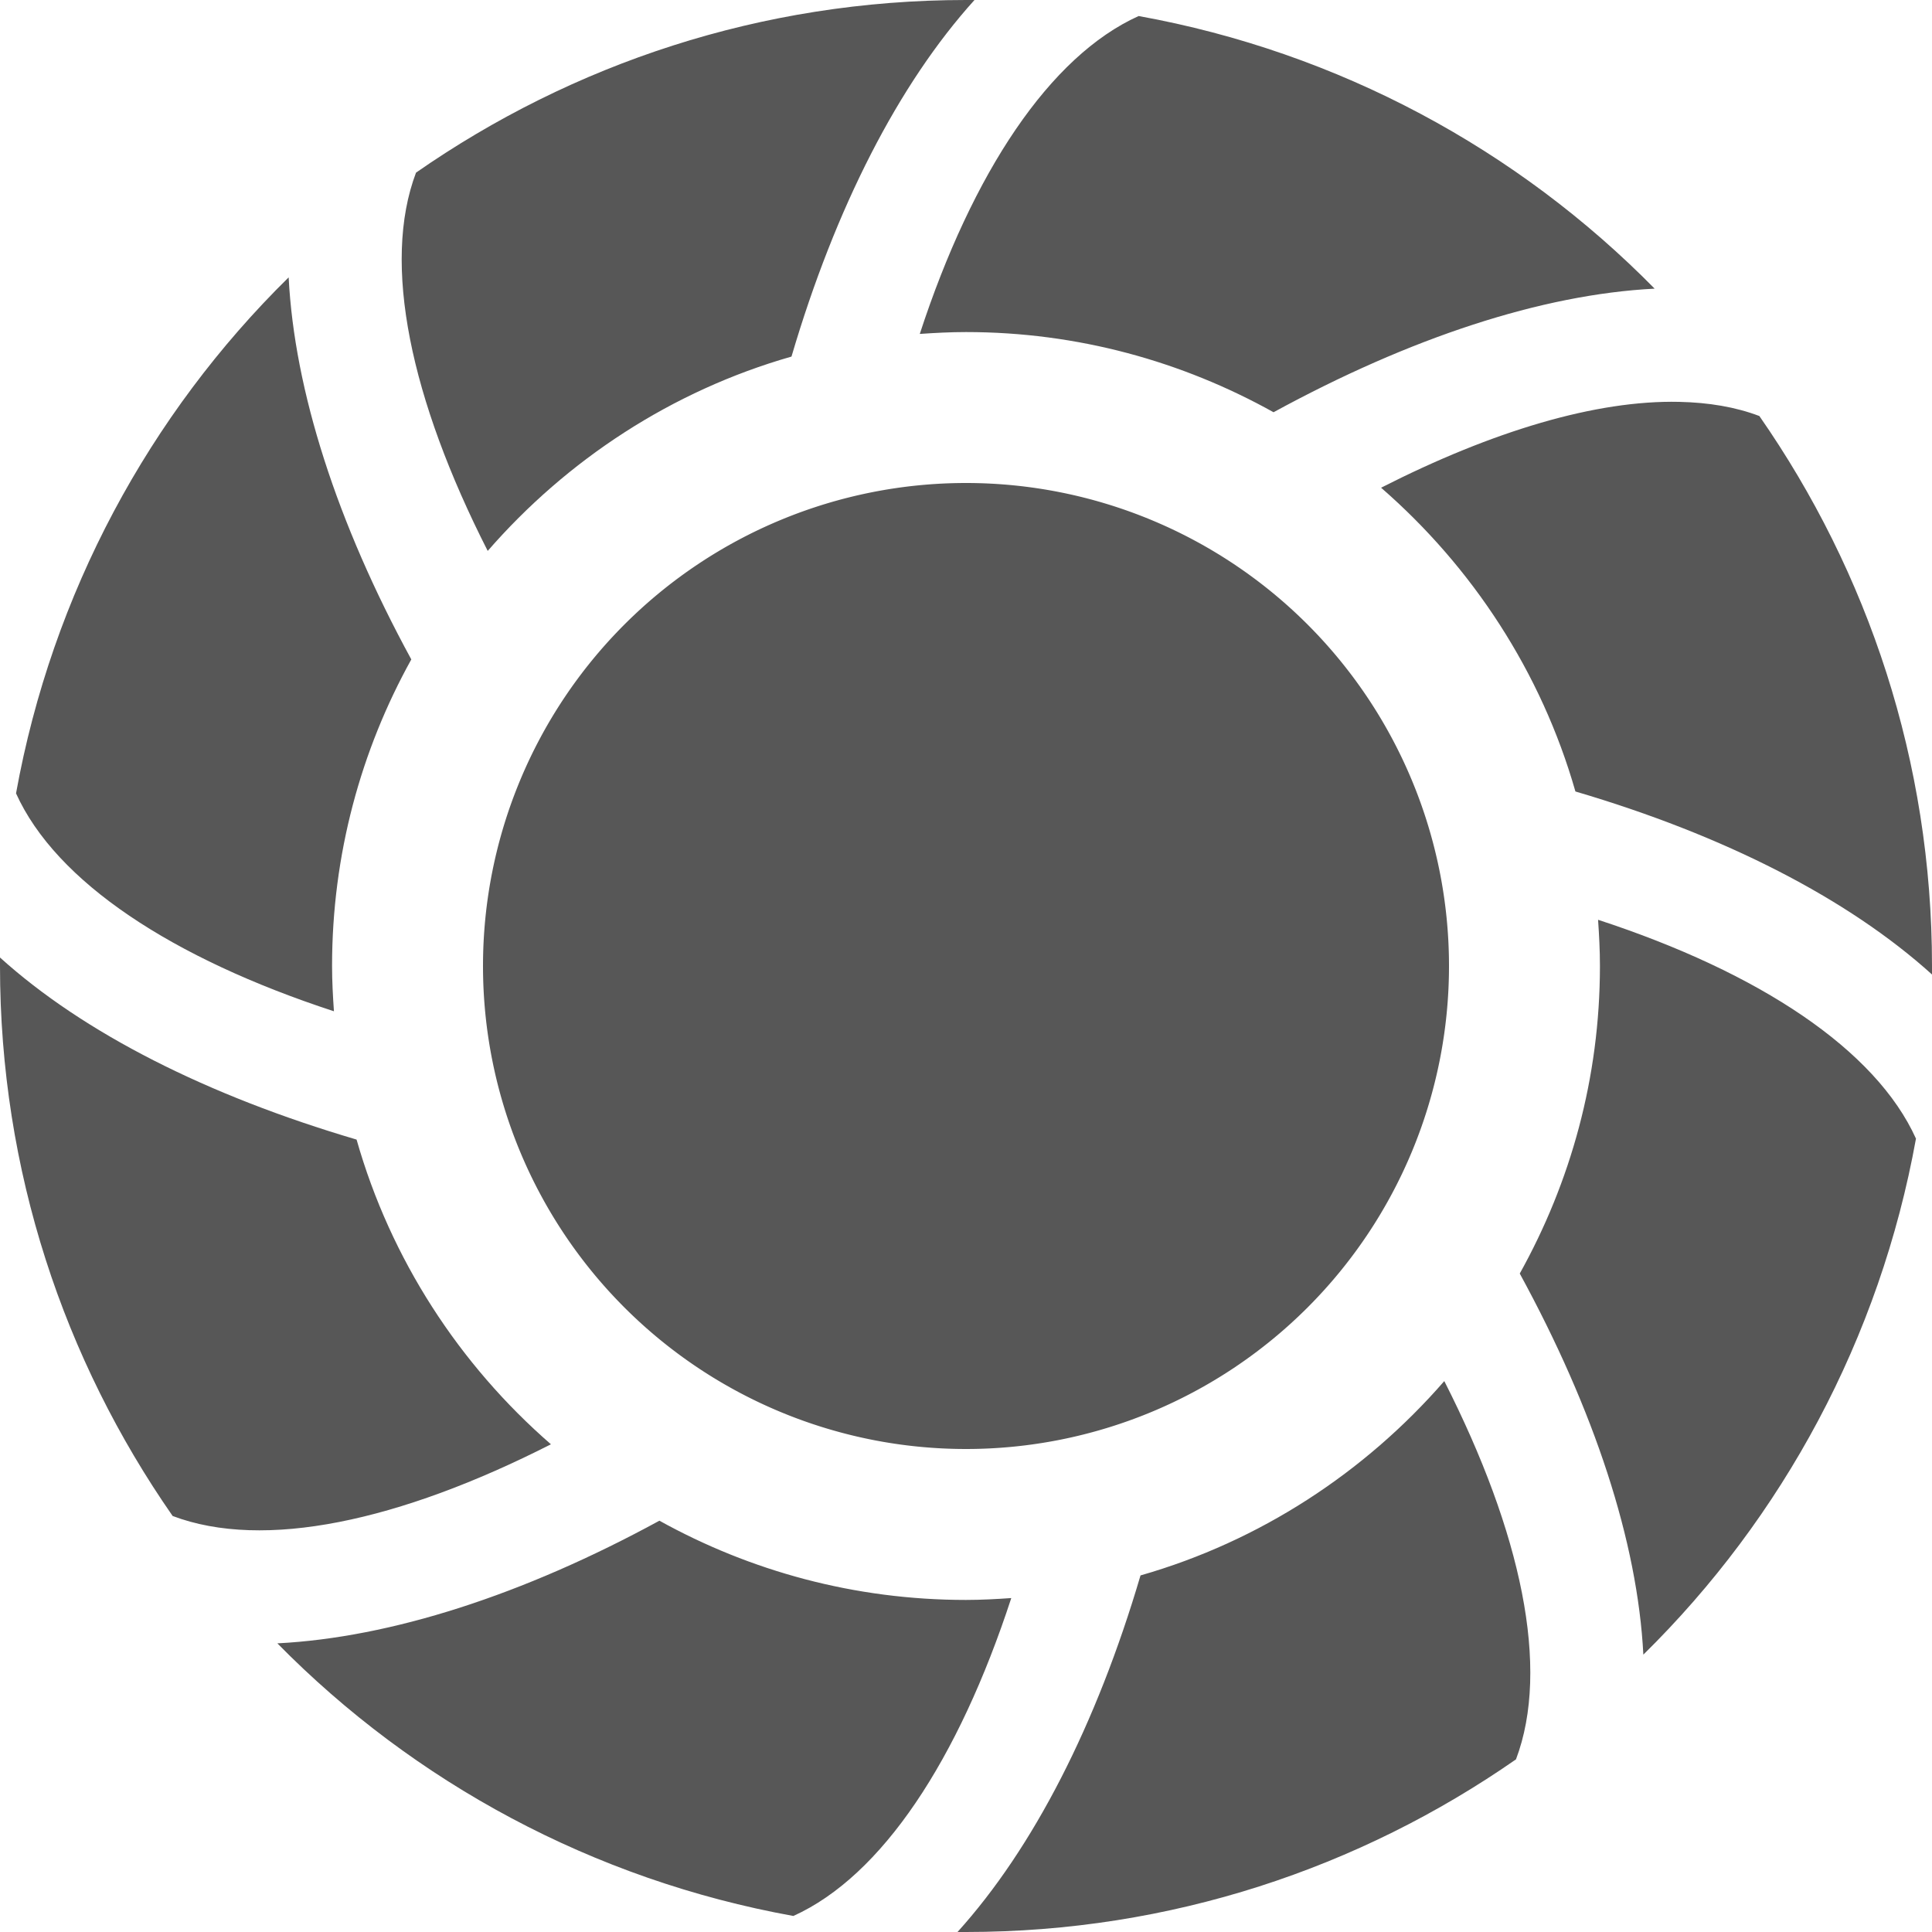 <?xml version="1.0" encoding="UTF-8" standalone="no"?>
<!-- Created with Inkscape (http://www.inkscape.org/) -->

<svg
   xmlns:dc="http://purl.org/dc/elements/1.1/"
   xmlns:cc="http://creativecommons.org/ns#"
   xmlns:rdf="http://www.w3.org/1999/02/22-rdf-syntax-ns#"
   xmlns:svg="http://www.w3.org/2000/svg"
   xmlns="http://www.w3.org/2000/svg"
   xmlns:sodipodi="http://sodipodi.sourceforge.net/DTD/sodipodi-0.dtd"
   xmlns:inkscape="http://www.inkscape.org/namespaces/inkscape"
   width="64"
   height="64"
   id="svg2"
   version="1.1"
   inkscape:version="0.47pre2 r22153"
   sodipodi:docname="arora.svg">
  <defs
     id="defs4">
    <inkscape:perspective
       sodipodi:type="inkscape:persp3d"
       inkscape:vp_x="0 : 526.18109 : 1"
       inkscape:vp_y="0 : 1000 : 0"
       inkscape:vp_z="744.09448 : 526.18109 : 1"
       inkscape:persp3d-origin="372.04724 : 350.78739 : 1"
       id="perspective10" />
  </defs>
  <sodipodi:namedview
     id="base"
     pagecolor="#ffffff"
     bordercolor="#666666"
     borderopacity="1.0"
     inkscape:pageopacity="0.0"
     inkscape:pageshadow="2"
     inkscape:zoom="12.78125"
     inkscape:cx="31.92176"
     inkscape:cy="32"
     inkscape:document-units="px"
     inkscape:current-layer="layer1"
     showgrid="true"
     inkscape:window-width="1475"
     inkscape:window-height="1052"
     inkscape:window-x="282"
     inkscape:window-y="19"
     inkscape:window-maximized="0"
     showguides="true"
     inkscape:guide-bbox="true">
    <inkscape:grid
       type="xygrid"
       id="grid2816"
       empspacing="4"
       visible="true"
       enabled="true"
       snapvisiblegridlinesonly="true" />
  </sodipodi:namedview>
  <g
     inkscape:label="Layer 1"
     inkscape:groupmode="layer"
     id="layer1"
     transform="translate(0,-988.362)">
    <path
       style="opacity:0.66;fill:#000000;fill-opacity:1;fill-rule:nonzero;stroke:none"
       d="M 32 0 C 25.219 0 18.955 2.119 13.781 5.719 C 12.641 8.736 13.601 13.225 16.156 18.25 C 18.786 15.227 22.26 12.944 26.219 11.812 C 27.674 6.872 29.769 2.781 32.281 0 C 32.188 -0.001 32.094 0 32 0 z M 37.719 0.531 C 34.78 1.858 32.22 5.705 30.469 11.062 C 30.971 11.027 31.488 11 32 11 C 35.704 11 39.166 11.973 42.188 13.656 C 46.707 11.19 51.071 9.752 54.812 9.562 C 50.278 4.952 44.351 1.73 37.719 0.531 z M 9.562 9.188 C 4.952 13.722 1.73 19.649 0.531 26.281 C 1.858 29.219 5.709 31.75 11.062 33.5 C 11.028 33.008 11 32.501 11 32 C 11 28.311 11.955 24.856 13.625 21.844 C 11.157 17.319 9.753 12.932 9.562 9.188 z M 55.625 13.312 C 52.878 13.251 49.454 14.273 45.75 16.156 C 48.773 18.786 51.056 22.26 52.188 26.219 C 57.131 27.673 61.218 29.768 64 32.281 C 64.001 32.188 64 32.094 64 32 C 64 25.219 61.881 18.955 58.281 13.781 C 57.488 13.481 56.605 13.334 55.625 13.312 z M 52.938 30.469 C 52.973 30.971 53 31.488 53 32 C 53 35.704 52.027 39.166 50.344 42.188 C 52.813 46.712 54.247 51.067 54.438 54.812 C 59.048 50.278 62.27 44.351 63.469 37.719 C 62.141 34.778 58.297 32.22 52.938 30.469 z M 0 31.719 C -0.001 31.812 0 31.906 0 32 C 0 38.781 2.119 45.045 5.719 50.219 C 8.738 51.36 13.223 50.401 18.25 47.844 C 15.219 45.208 12.941 41.72 11.812 37.75 C 6.877 36.296 2.779 34.229 0 31.719 z M 47.844 45.75 C 45.214 48.773 41.74 51.056 37.781 52.188 C 36.325 57.128 34.231 61.219 31.719 64 C 31.812 64.001 31.906 64 32 64 C 38.781 64 45.045 61.881 50.219 58.281 C 51.359 55.263 50.398 50.776 47.844 45.75 z M 21.844 50.375 C 17.318 52.843 12.933 54.247 9.188 54.438 C 13.722 59.048 19.649 62.27 26.281 63.469 C 29.22 62.142 31.75 58.292 33.5 52.938 C 33.008 52.972 32.501 53 32 53 C 28.311 53 24.856 52.045 21.844 50.375 z "
       transform="translate(0,988.362)"
       id="path2860" />
    <path
       sodipodi:type="arc"
       style="opacity:0.66;fill:#000000;fill-opacity:1;fill-rule:nonzero;stroke:none"
       id="path3776"
       sodipodi:cx="32"
       sodipodi:cy="32"
       sodipodi:rx="16"
       sodipodi:ry="16"
       d="m 48,32 a 16,16 0 1 1 -32,0 16,16 0 1 1 32,0 z"
       transform="translate(0,988.362)" />
  </g>
</svg>
